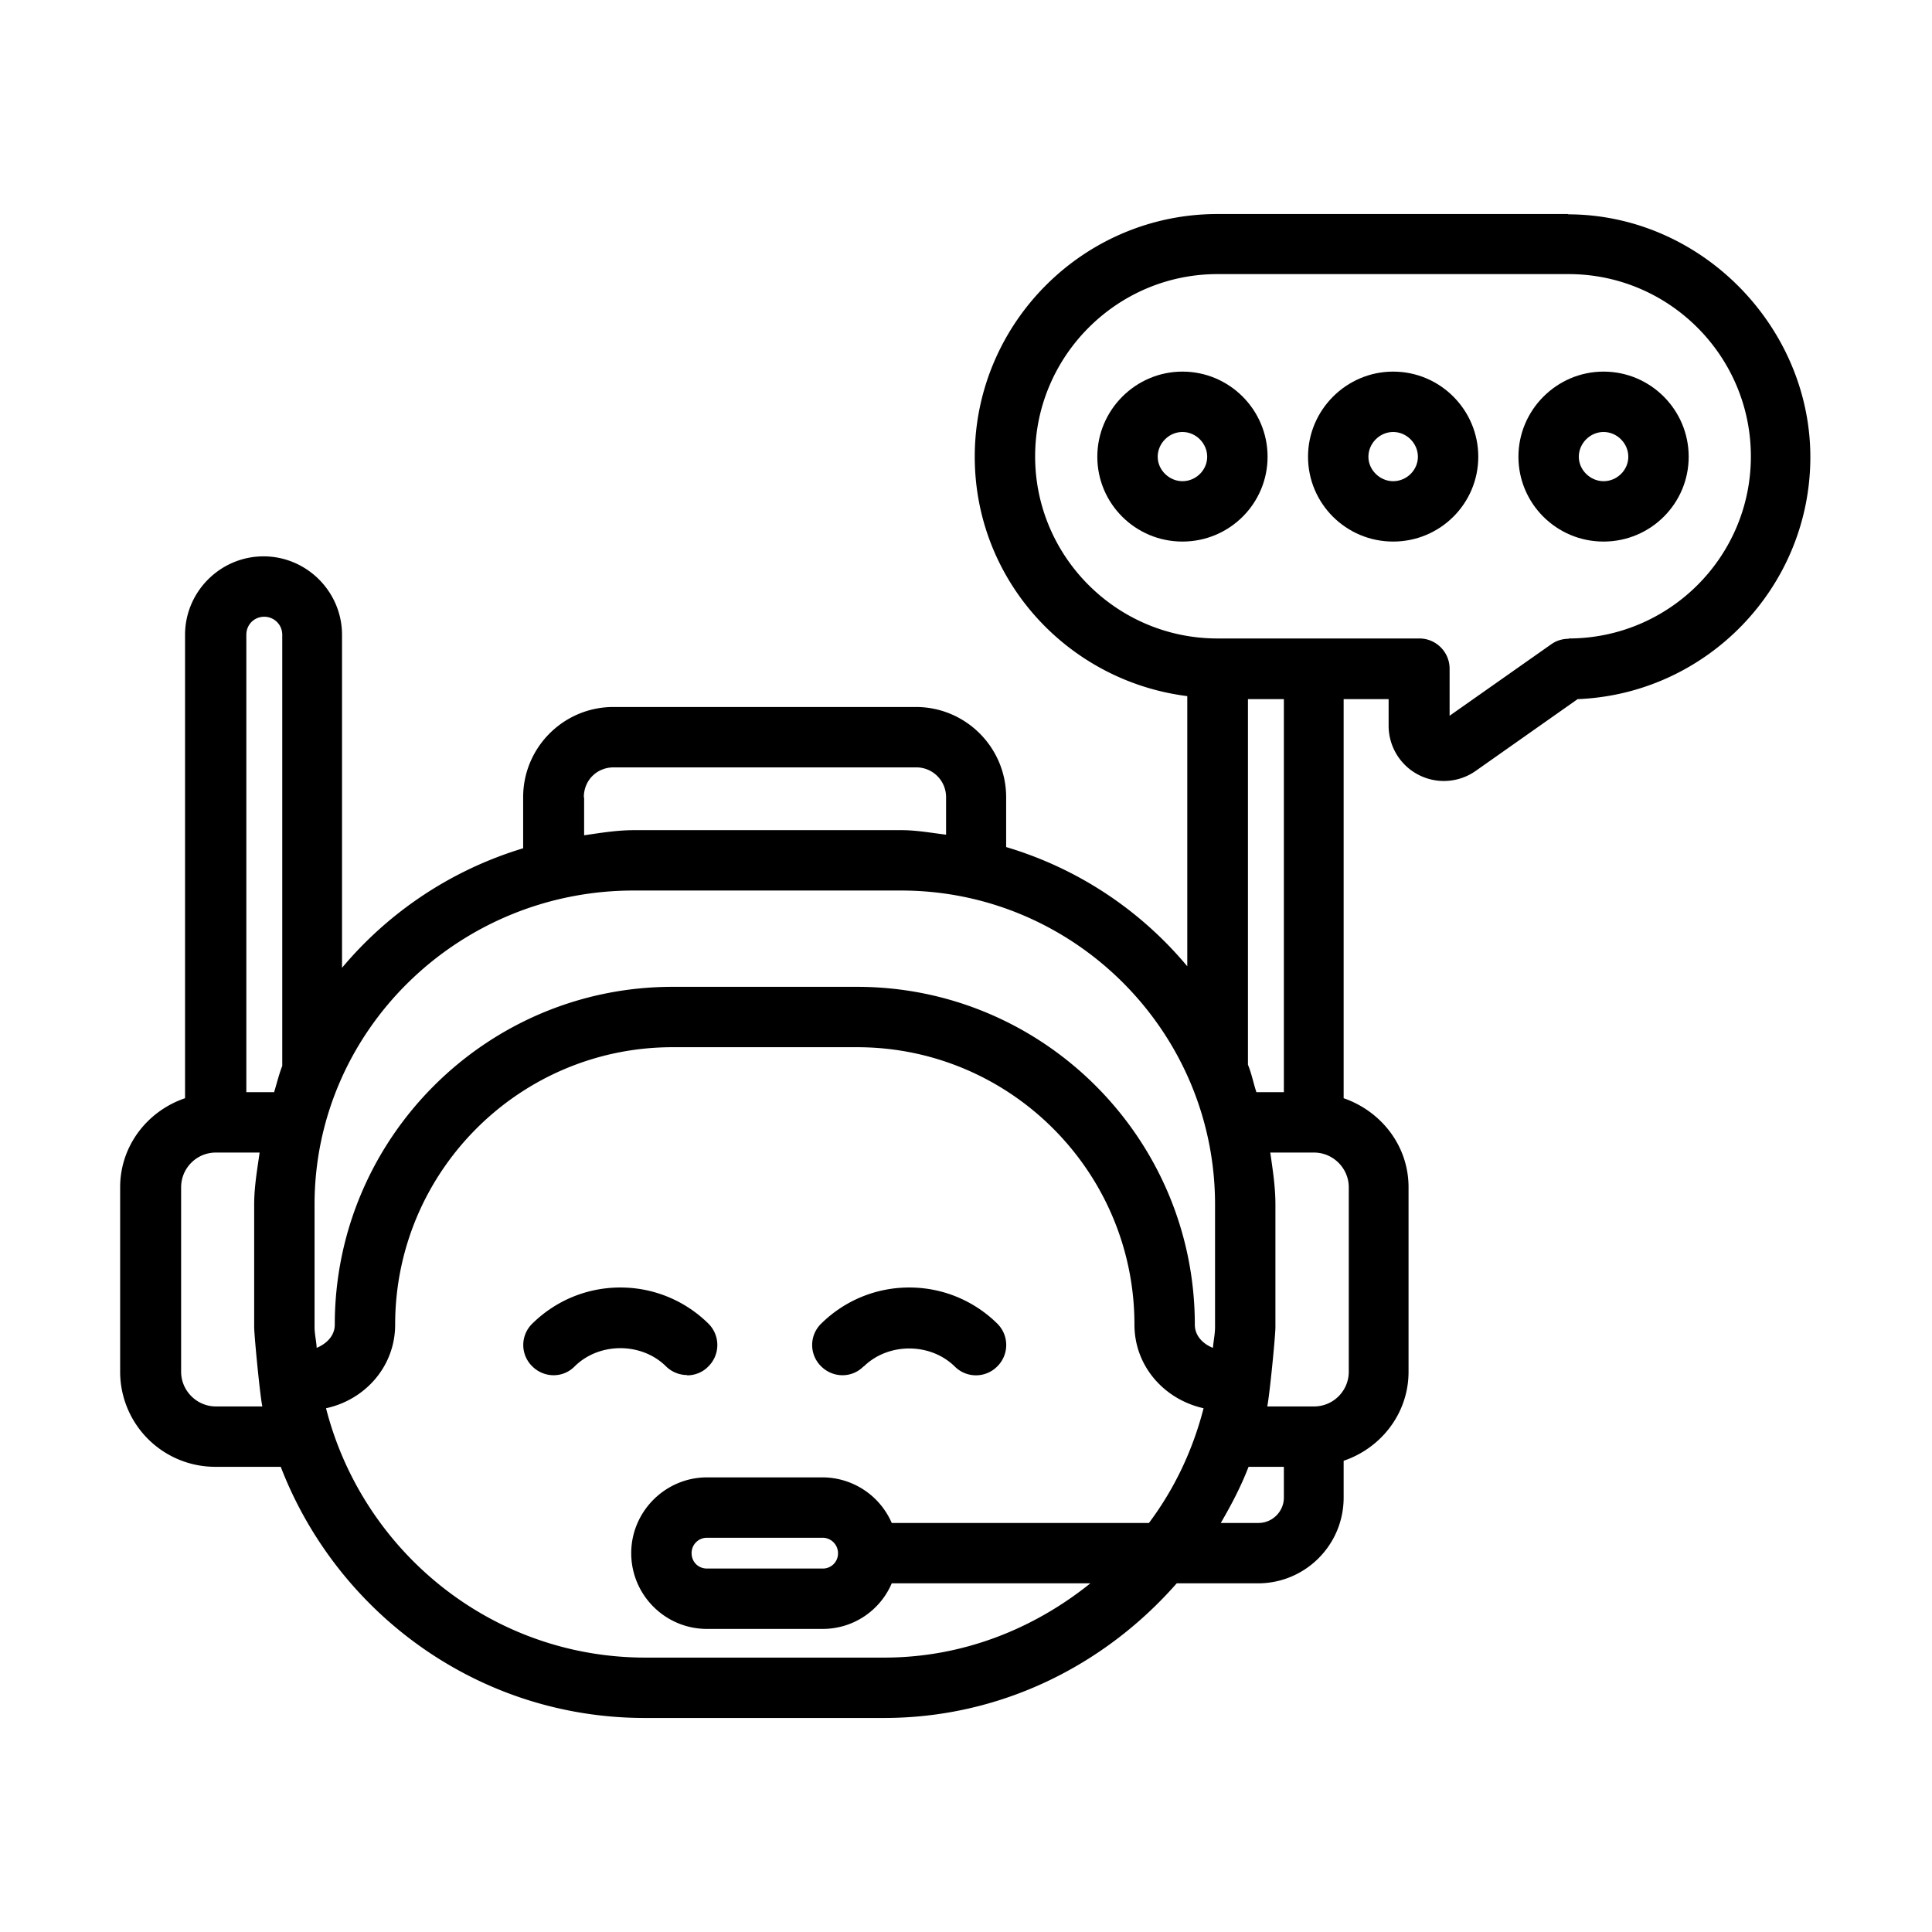 <svg xmlns="http://www.w3.org/2000/svg" viewBox="0 0 64 64" id="chatbot"><path d="M22.76 45.56c.26 0 .52-.1.71-.3a.996.996 0 0 0 0-1.41c-.78-.77-1.82-1.2-2.92-1.2s-2.14.43-2.92 1.2a.987.987 0 0 0 0 1.41c.39.39 1.02.4 1.41 0 .81-.8 2.21-.8 3.02 0 .19.19.45.29.7.29zm5.85-.29c.81-.8 2.21-.8 3.02 0a.992.992 0 0 0 1.41-.01.996.996 0 0 0 0-1.41c-.78-.77-1.82-1.2-2.92-1.2s-2.14.43-2.92 1.2a.987.987 0 0 0 0 1.41c.39.39 1.02.4 1.41 0z"></path><path d="M51.96 7.09H40.33c-4.43 0-8.04 3.61-8.04 8.04 0 4.09 3.08 7.43 7.04 7.93v8.95a12.405 12.405 0 0 0-6-3.95v-1.65c0-1.65-1.34-2.99-2.99-2.99H20.32c-1.65 0-2.99 1.34-2.99 2.99v1.69c-2.38.72-4.45 2.11-6 3.96V21.03c0-1.43-1.17-2.6-2.6-2.6s-2.6 1.17-2.6 2.6v15.35c-1.24.42-2.15 1.57-2.15 2.95v6.11a3.15 3.15 0 0 0 3.15 3.15H9.3c1.87 4.85 6.55 8.32 12.06 8.32h7.92c3.88 0 7.32-1.75 9.7-4.46h2.69c1.57 0 2.84-1.27 2.84-2.84v-1.22c1.24-.42 2.15-1.57 2.15-2.95v-6.11c0-1.38-.91-2.52-2.15-2.95V23.16H46v.88a1.83 1.83 0 0 0 2.88 1.5l3.38-2.38c4.28-.17 7.71-3.71 7.71-8.02S56.36 7.1 51.93 7.1ZM19.34 26.41c0-.56.43-.99.99-.99h10.02c.55 0 .99.44.99.99v1.24c-.49-.06-.98-.15-1.48-.15h-8.85c-.57 0-1.11.09-1.66.17v-1.26ZM21 29.5h8.85c5.73 0 10.4 4.67 10.4 10.4v4.06c0 .23-.05.45-.07.69-.33-.13-.6-.4-.6-.77 0-6.17-5.02-11.19-11.19-11.19h-6.11c-6.17 0-11.19 5.02-11.19 11.19 0 .37-.27.63-.6.77-.01-.23-.07-.45-.07-.69V39.9c0-5.73 4.74-10.4 10.57-10.4ZM8.75 20.43c.33 0 .6.26.6.6v14.28c-.11.28-.18.58-.27.87h-.92V21.03c0-.34.26-.6.6-.6Zm-1.6 26.16c-.63 0-1.15-.52-1.15-1.15v-6.11c0-.63.51-1.15 1.15-1.15H8.6c-.08.57-.18 1.13-.18 1.72v4.06c0 .27.19 2.25.27 2.63H7.14Zm22.15 8.32h-7.92c-5.11 0-9.37-3.53-10.58-8.26 1.3-.28 2.29-1.39 2.29-2.77 0-5.07 4.12-9.19 9.19-9.19h6.11c5.07 0 9.19 4.12 9.19 9.19 0 1.38.99 2.48 2.29 2.77-.36 1.4-.97 2.68-1.81 3.8h-8.52a2.506 2.506 0 0 0-2.29-1.51h-3.83c-1.38 0-2.51 1.13-2.51 2.51s1.12 2.51 2.51 2.51h3.83c1.03 0 1.91-.62 2.29-1.51h6.58c-1.88 1.51-4.23 2.46-6.83 2.46Zm-1.54-3.46a.5.5 0 0 1-.51.51h-3.83c-.29 0-.51-.22-.51-.51s.23-.51.51-.51h3.83c.28 0 .51.23.51.51Zm13.93-1h-1.25c.35-.6.67-1.21.92-1.86h1.17v1.02c0 .46-.38.84-.84.84Zm2.99-5.01c0 .63-.51 1.15-1.15 1.15h-1.55c.08-.4.27-2.34.27-2.63V39.9c0-.59-.09-1.15-.17-1.72h1.45c.63 0 1.15.52 1.15 1.15v6.11Zm-2.15-9.26h-.91c-.1-.3-.16-.62-.28-.91V23.16h1.19v13.02Zm9.44-15.02c-.21 0-.41.06-.58.18l-3.37 2.37v-1.56c0-.55-.45-1-1-1h-6.69c-3.33 0-6.04-2.71-6.04-6.03S37 9.08 40.33 9.08h11.63c3.33 0 6.04 2.71 6.04 6.04s-2.71 6.03-6.04 6.03Z"></path><path d="M39.17 12.31c-1.55 0-2.82 1.27-2.82 2.82s1.26 2.81 2.82 2.81 2.82-1.26 2.82-2.81-1.26-2.82-2.82-2.82zm0 3.63c-.44 0-.82-.37-.82-.81s.37-.82.82-.82.82.38.82.82-.37.81-.82.81zm6.98-3.63c-1.55 0-2.82 1.27-2.82 2.82s1.26 2.81 2.82 2.81 2.82-1.26 2.82-2.81-1.26-2.82-2.82-2.82zm0 3.63c-.44 0-.82-.37-.82-.81s.37-.82.82-.82.82.38.82.82-.37.81-.82.81zm6.97-3.63c-1.55 0-2.82 1.27-2.82 2.82s1.26 2.81 2.82 2.81 2.82-1.26 2.82-2.81-1.26-2.82-2.82-2.82zm0 3.63c-.44 0-.82-.37-.82-.81s.37-.82.82-.82.82.38.82.82-.37.81-.82.81z"></path></svg>